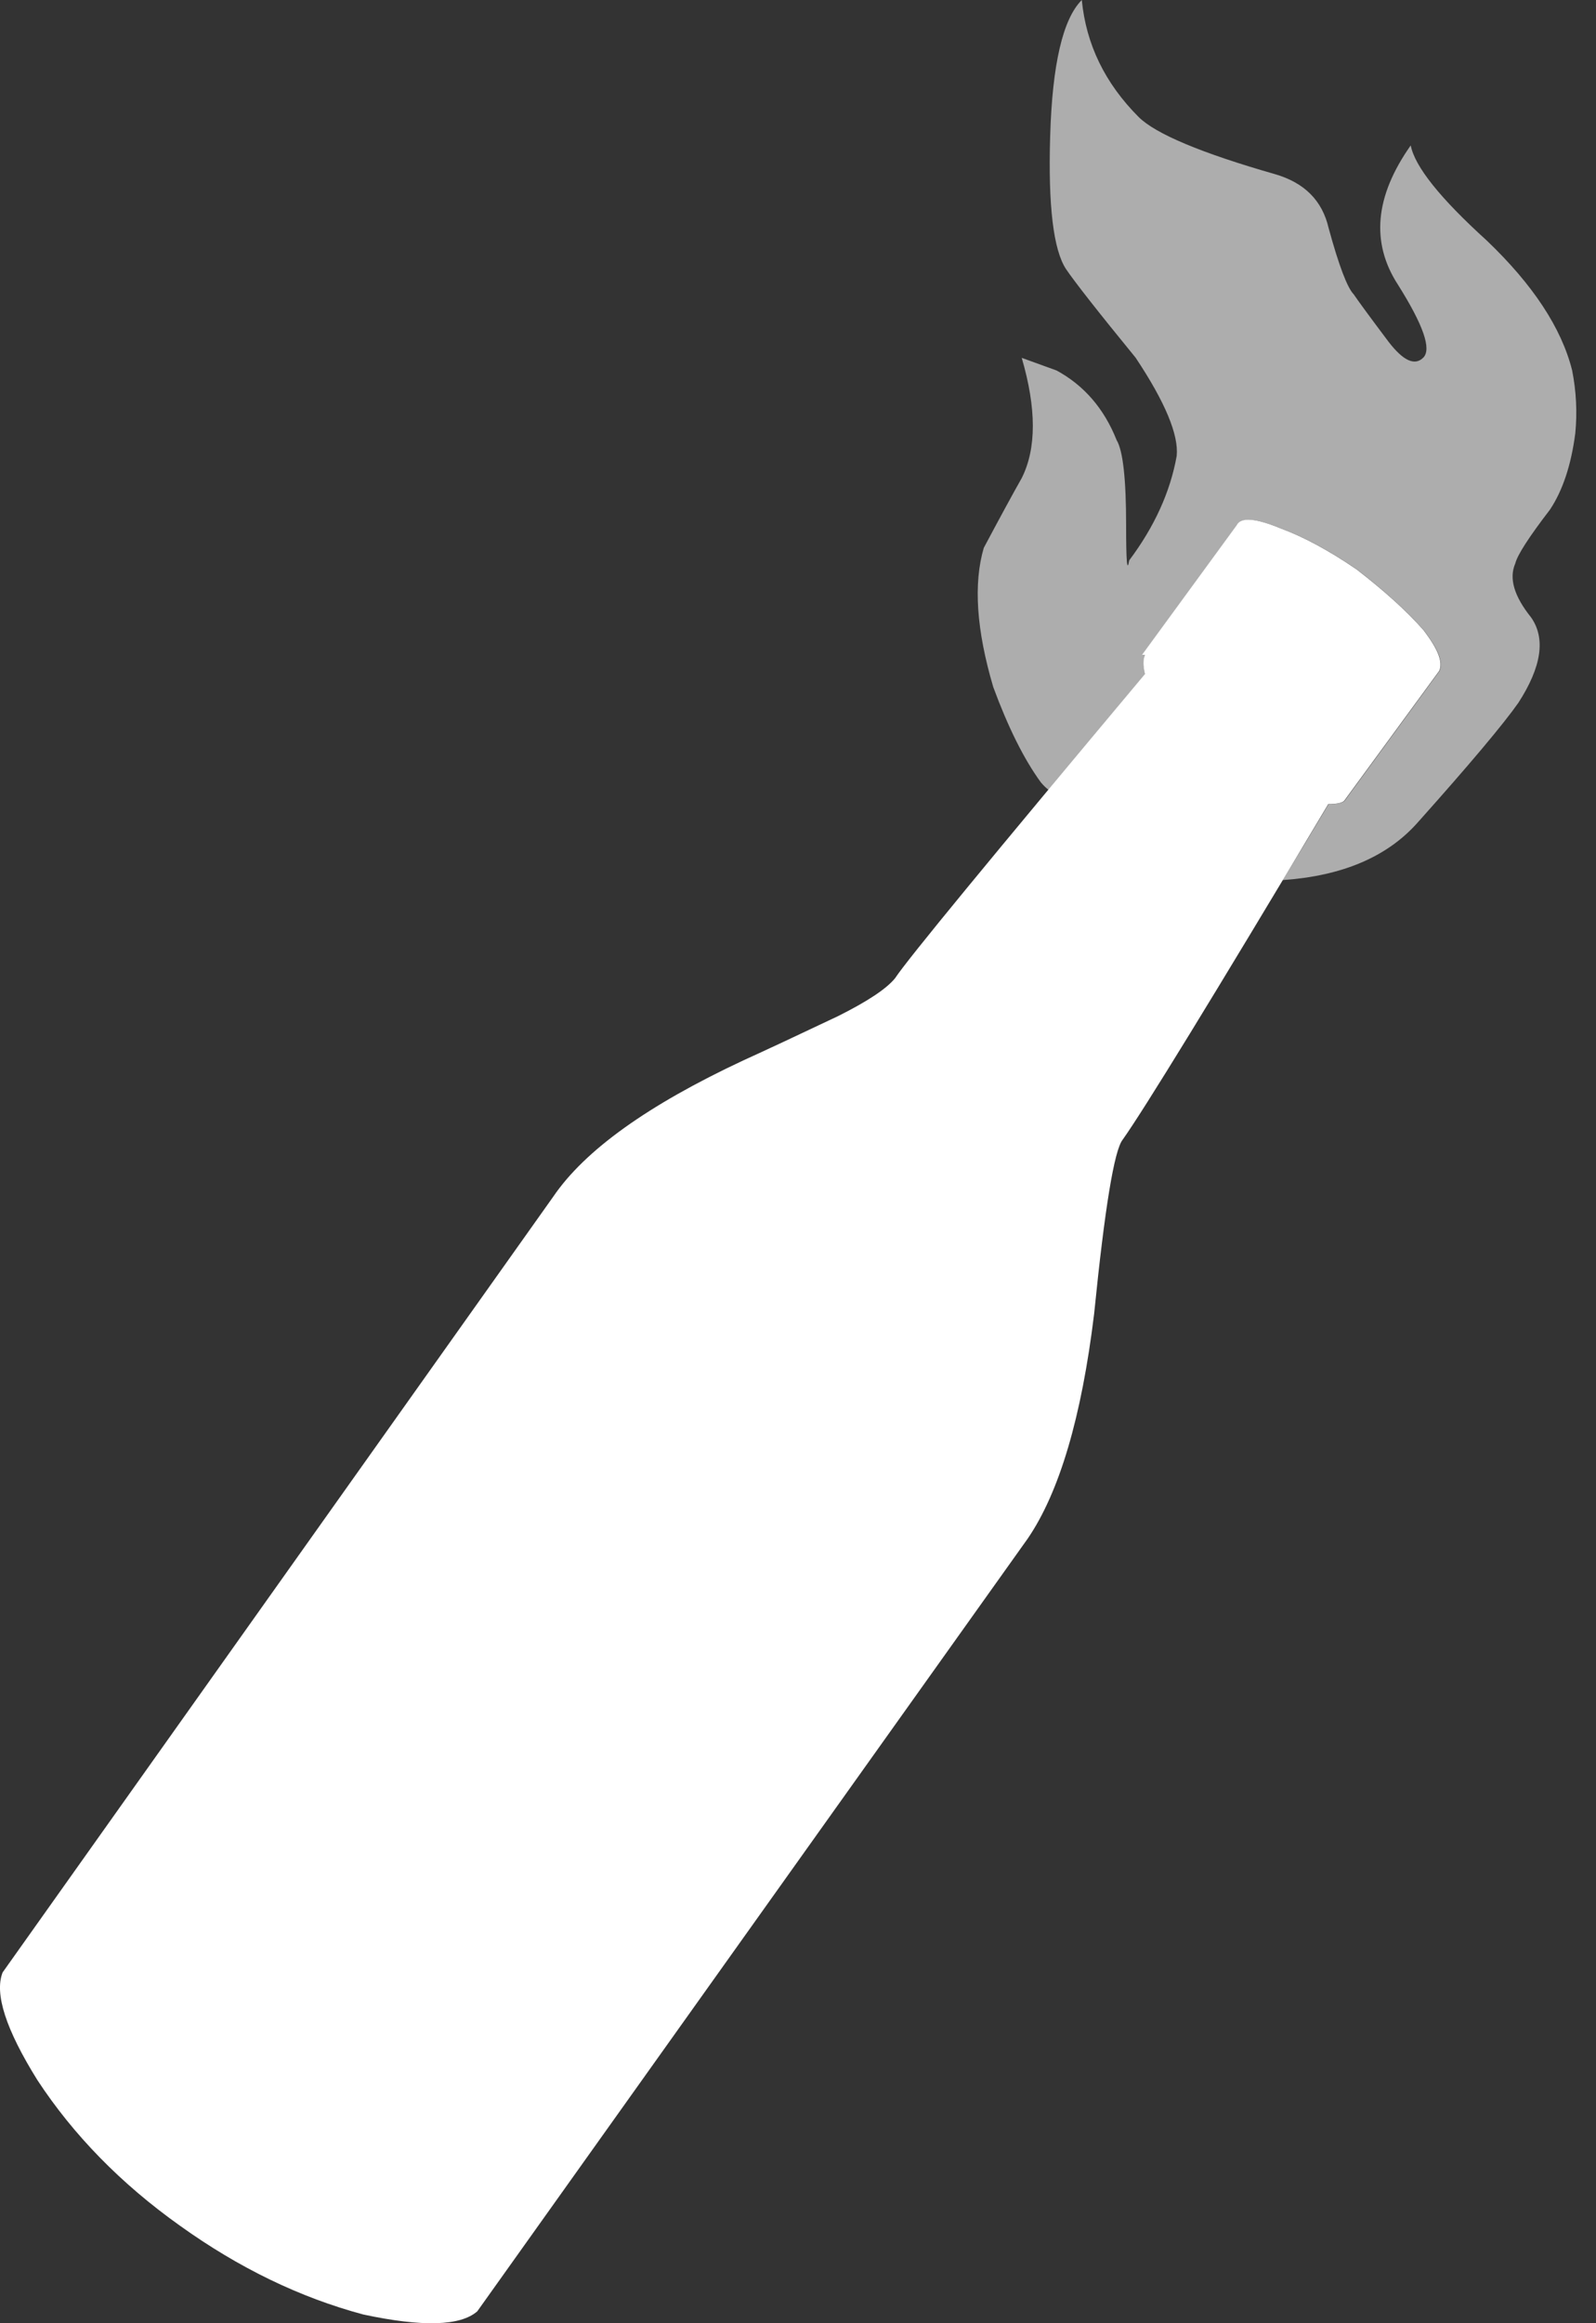 <svg width="22" height="32" viewBox="0 0 22 32" fill="none" xmlns="http://www.w3.org/2000/svg">
<rect x="0" y="0" width="22" height="32" fill="#333333" stroke="none"/>
<path fill-rule="evenodd" clip-rule="evenodd" d="M18.66 4.054C18.719 4.141 18.878 4.359 19.14 4.707C19.343 4.971 19.503 5.043 19.619 4.926C19.736 4.81 19.619 4.476 19.271 3.923C18.893 3.342 18.952 2.703 19.446 2.003C19.503 2.295 19.852 2.731 20.493 3.312C21.133 3.923 21.524 4.518 21.671 5.101C21.728 5.391 21.743 5.682 21.714 5.972C21.657 6.408 21.54 6.757 21.366 7.019C21.075 7.398 20.916 7.644 20.887 7.762C20.798 7.966 20.871 8.212 21.105 8.504C21.308 8.793 21.25 9.185 20.93 9.68C20.726 9.971 20.262 10.524 19.535 11.337C19.117 11.804 18.499 12.066 17.681 12.122C17.883 11.793 18.094 11.444 18.314 11.076C18.43 11.076 18.504 11.06 18.533 11.032L19.842 9.243C19.9 9.126 19.825 8.938 19.622 8.677C19.39 8.415 19.085 8.139 18.708 7.847C18.33 7.588 17.98 7.398 17.66 7.281C17.313 7.137 17.108 7.121 17.05 7.239L15.741 9.027H15.786C15.757 9.086 15.757 9.172 15.786 9.288C15.285 9.887 14.841 10.416 14.456 10.881C14.413 10.849 14.377 10.811 14.346 10.774C14.113 10.454 13.896 10.017 13.692 9.465C13.459 8.679 13.416 8.04 13.561 7.546C13.794 7.109 13.968 6.789 14.084 6.585C14.288 6.179 14.288 5.627 14.084 4.929L14.564 5.103C14.941 5.307 15.219 5.627 15.392 6.062C15.48 6.208 15.523 6.601 15.523 7.24C15.523 7.733 15.536 7.894 15.566 7.718C15.914 7.254 16.132 6.774 16.22 6.28C16.249 5.99 16.061 5.538 15.654 4.927C15.131 4.288 14.812 3.88 14.695 3.707C14.521 3.444 14.447 2.836 14.476 1.876C14.505 0.887 14.65 0.262 14.912 0C14.971 0.611 15.232 1.148 15.697 1.613C15.931 1.844 16.556 2.107 17.572 2.398C17.98 2.515 18.227 2.763 18.314 3.14C18.456 3.661 18.573 3.965 18.66 4.054Z" fill="white" fill-opacity="0.6"/>
<path fill-rule="evenodd" clip-rule="evenodd" d="M17.657 7.28C17.977 7.398 18.327 7.588 18.704 7.846C19.081 8.138 19.388 8.414 19.619 8.676C19.822 8.938 19.896 9.126 19.838 9.242L18.529 11.03C18.5 11.059 18.427 11.075 18.31 11.075C16.711 13.751 15.766 15.289 15.476 15.697C15.359 15.841 15.228 16.644 15.082 18.096C14.909 19.52 14.603 20.553 14.167 21.192L6.579 31.836C6.347 32.039 5.823 32.054 5.009 31.88C4.137 31.647 3.293 31.239 2.481 30.657C1.666 30.078 1.012 29.407 0.516 28.652C0.08 27.953 -0.079 27.46 0.036 27.168L7.626 16.483C8.063 15.841 8.935 15.219 10.244 14.607C10.563 14.462 11 14.258 11.552 13.996C11.96 13.792 12.22 13.619 12.338 13.474C12.512 13.21 13.661 11.816 15.783 9.284C15.755 9.169 15.755 9.083 15.783 9.024H15.739L17.047 7.235C17.104 7.119 17.308 7.136 17.657 7.28Z" fill="white"/>
</svg>
